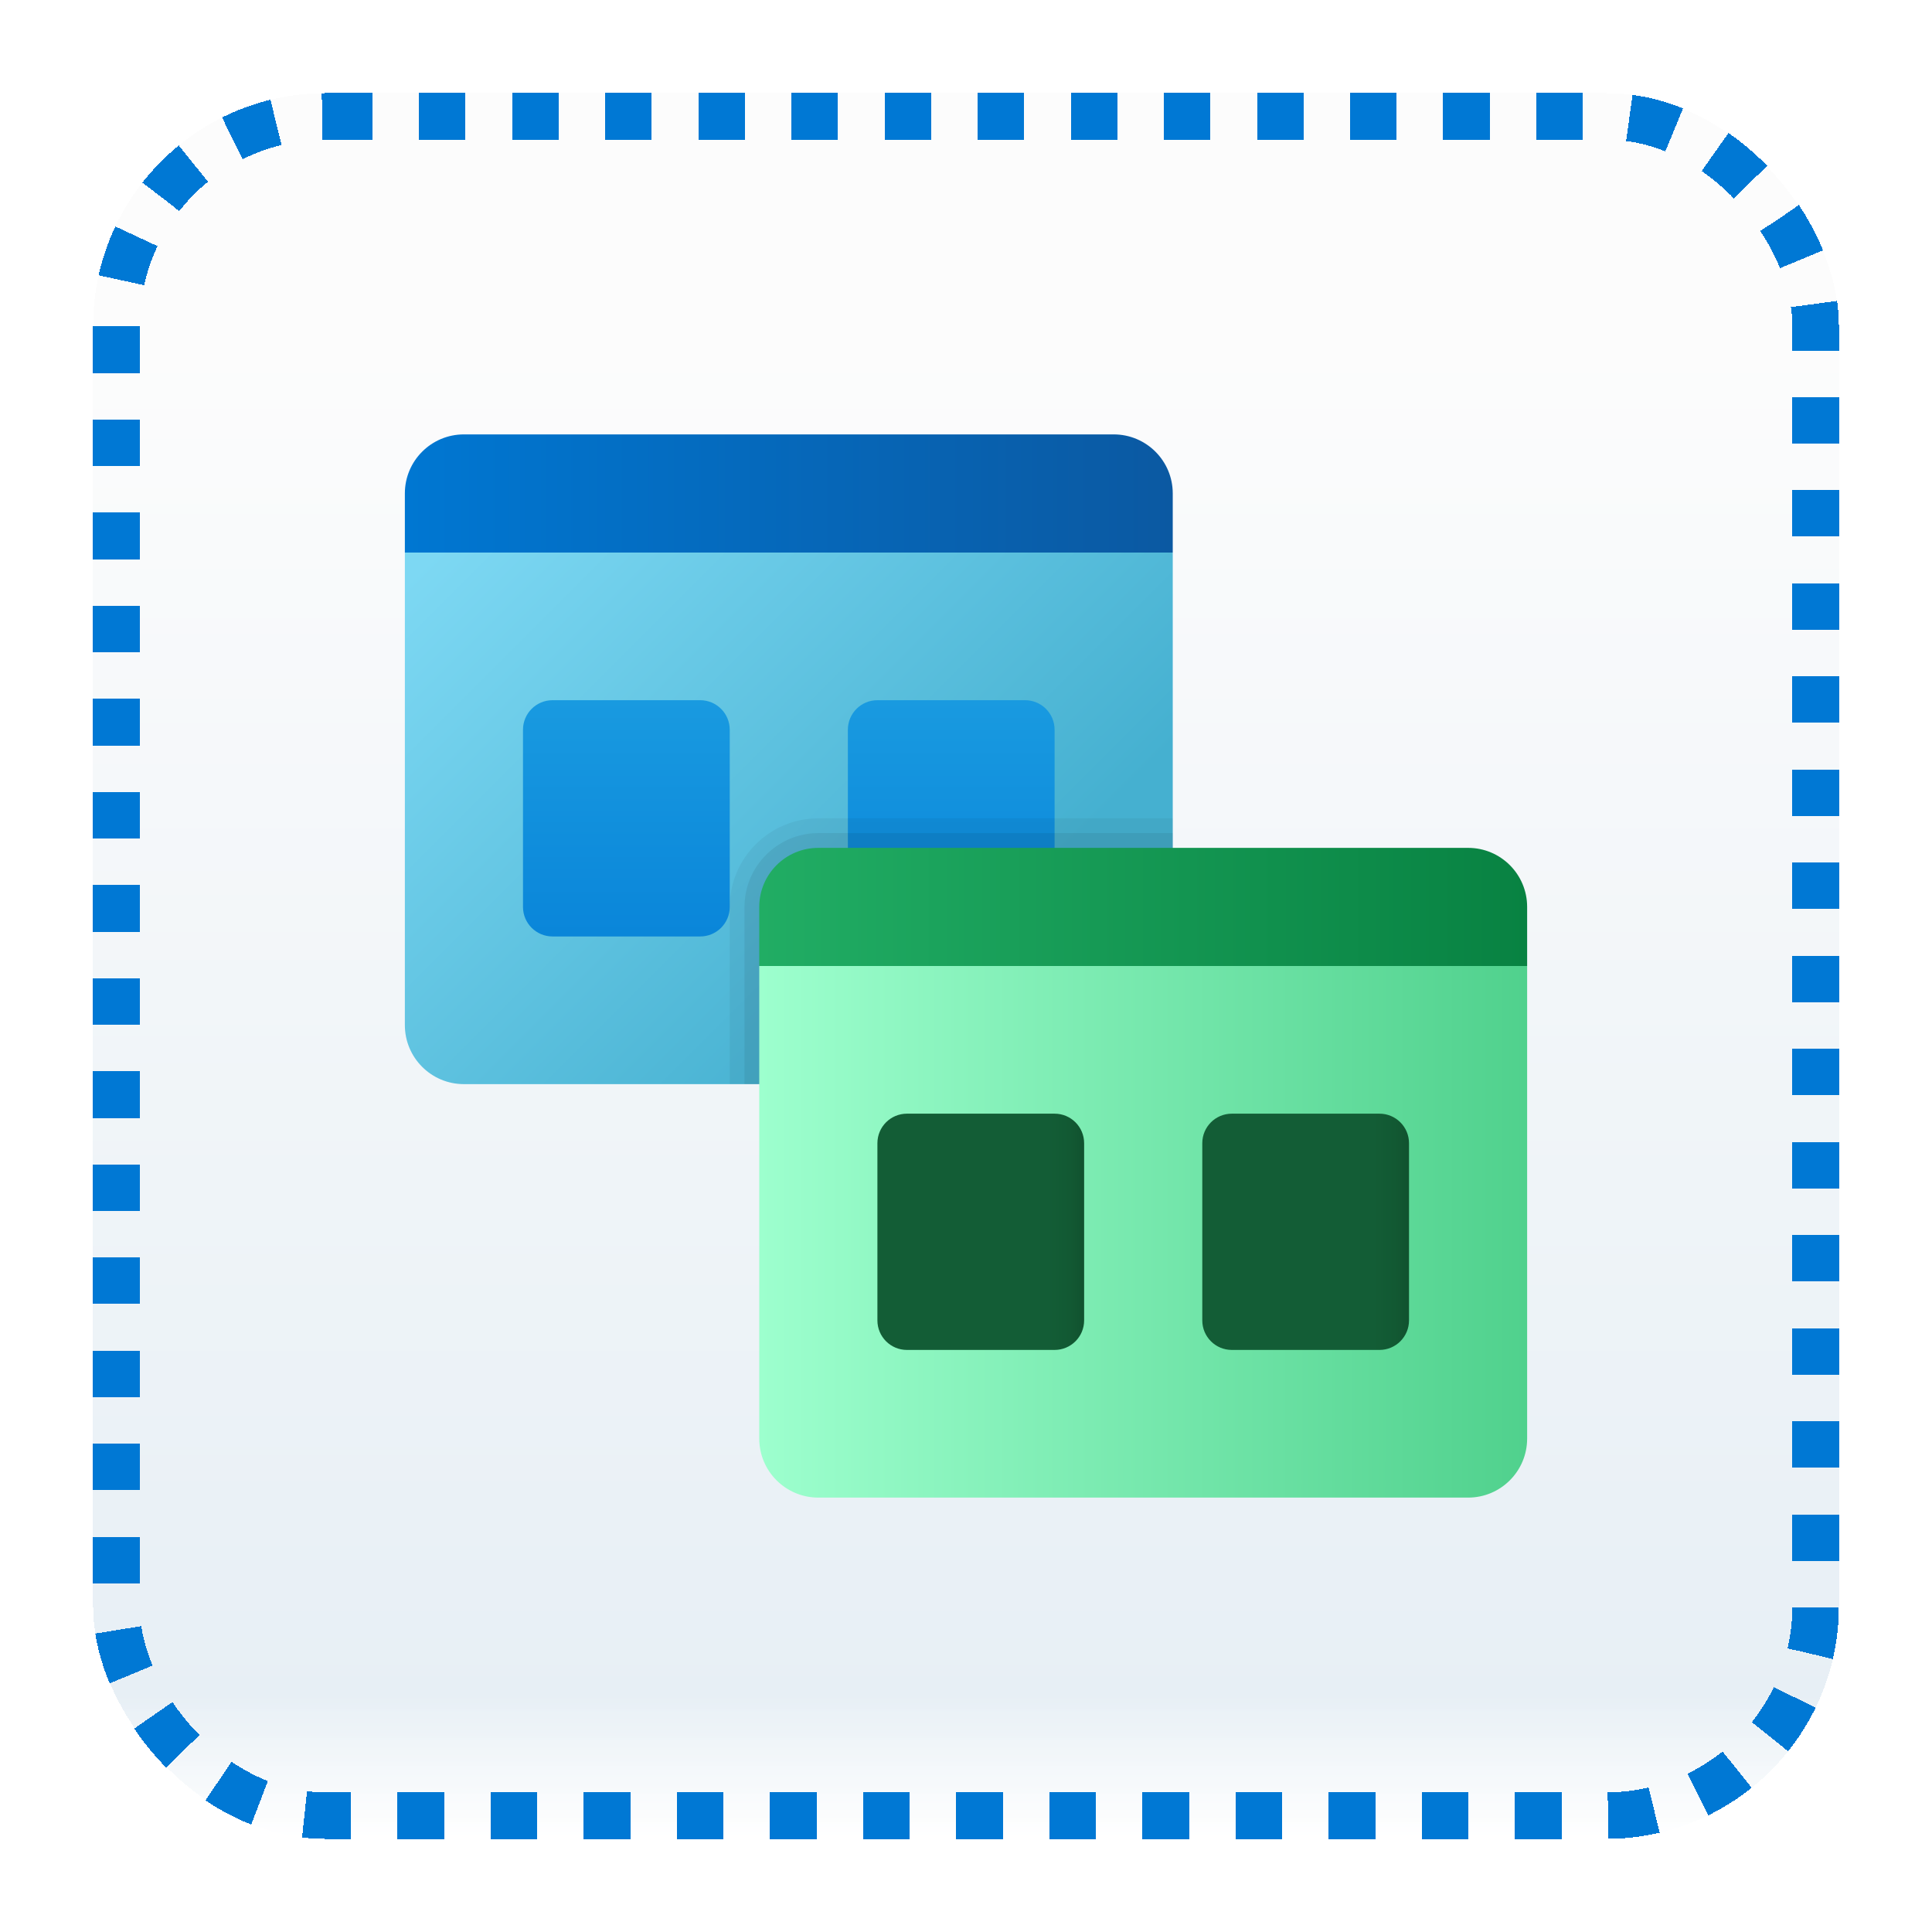 <svg width="83" height="83" viewBox="0 0 83 83" fill="none" xmlns="http://www.w3.org/2000/svg">
<g id="change-theme" filter="url(#filter0_bd_71_1430)">
<rect x="4" width="75" height="75" rx="10" fill="white" shape-rendering="crispEdges"/>
<rect x="4" width="75" height="75" rx="10" fill="url(#paint0_linear_71_1430)" fill-opacity="0.2" shape-rendering="crispEdges"/>
<g id="Group">
<path id="Vector" d="M17.393 19.737H50.382V42.575H19.93C18.529 42.575 17.393 41.44 17.393 40.038V19.737Z" fill="url(#paint1_linear_71_1430)"/>
<path id="Vector_2" d="M50.382 19.737V17.199C50.382 15.797 49.246 14.662 47.844 14.662H19.93C18.529 14.662 17.393 15.797 17.393 17.199V19.737H50.382Z" fill="url(#paint2_linear_71_1430)"/>
<path id="Vector_3" d="M30.081 36.231H23.737C23.037 36.231 22.468 35.663 22.468 34.962V27.35C22.468 26.649 23.037 26.081 23.737 26.081H30.081C30.781 26.081 31.35 26.649 31.35 27.35V34.962C31.35 35.663 30.781 36.231 30.081 36.231Z" fill="url(#paint3_linear_71_1430)"/>
<path id="Vector_4" d="M44.038 36.231H37.694C36.993 36.231 36.425 35.663 36.425 34.962V27.35C36.425 26.649 36.993 26.081 37.694 26.081H44.038C44.738 26.081 45.306 26.649 45.306 27.35V34.962C45.306 35.663 44.738 36.231 44.038 36.231Z" fill="url(#paint4_linear_71_1430)"/>
<path id="Vector_5" opacity="0.05" d="M50.382 42.575V31.156H35.156C33.057 31.156 31.35 32.864 31.35 34.962V42.575H50.382Z" fill="black"/>
<path id="Vector_6" opacity="0.07" d="M50.382 42.575V31.79H35.156C33.408 31.79 31.984 33.214 31.984 34.962V42.575H50.382Z" fill="black"/>
<path id="Vector_7" d="M32.618 37.5H65.607V57.801C65.607 59.203 64.472 60.338 63.07 60.338H35.156C33.754 60.338 32.618 59.203 32.618 57.801V37.5Z" fill="url(#paint5_linear_71_1430)"/>
<path id="Vector_8" d="M65.607 37.5V34.962C65.607 33.56 64.472 32.425 63.07 32.425H35.156C33.754 32.425 32.618 33.56 32.618 34.962V37.5H65.607Z" fill="url(#paint6_linear_71_1430)"/>
<g id="Group_2">
<path id="Vector_9" d="M45.306 53.994H38.962C38.262 53.994 37.694 53.426 37.694 52.726V45.113C37.694 44.412 38.262 43.844 38.962 43.844H45.306C46.007 43.844 46.575 44.412 46.575 45.113V52.726C46.575 53.426 46.007 53.994 45.306 53.994Z" fill="url(#paint7_linear_71_1430)"/>
<path id="Vector_10" d="M59.263 53.994H52.919C52.219 53.994 51.651 53.426 51.651 52.726V45.113C51.651 44.412 52.219 43.844 52.919 43.844H59.263C59.964 43.844 60.532 44.412 60.532 45.113V52.726C60.532 53.426 59.964 53.994 59.263 53.994Z" fill="url(#paint8_linear_71_1430)"/>
</g>
</g>
<rect x="5" y="1" width="73" height="73" rx="9" stroke="#0078D4" stroke-width="2" stroke-linejoin="round" stroke-dasharray="2 2" shape-rendering="crispEdges"/>
</g>
<defs>
<filter id="filter0_bd_71_1430" x="0" y="-4" width="83" height="87" filterUnits="userSpaceOnUse" color-interpolation-filters="sRGB">
<feFlood flood-opacity="0" result="BackgroundImageFix"/>
<feGaussianBlur in="BackgroundImageFix" stdDeviation="2"/>
<feComposite in2="SourceAlpha" operator="in" result="effect1_backgroundBlur_71_1430"/>
<feColorMatrix in="SourceAlpha" type="matrix" values="0 0 0 0 0 0 0 0 0 0 0 0 0 0 0 0 0 0 127 0" result="hardAlpha"/>
<feOffset dy="4"/>
<feGaussianBlur stdDeviation="2"/>
<feComposite in2="hardAlpha" operator="out"/>
<feColorMatrix type="matrix" values="0 0 0 0 1 0 0 0 0 1 0 0 0 0 1 0 0 0 0.5 0"/>
<feBlend mode="normal" in2="effect1_backgroundBlur_71_1430" result="effect2_dropShadow_71_1430"/>
<feBlend mode="normal" in="SourceGraphic" in2="effect2_dropShadow_71_1430" result="shape"/>
</filter>
<linearGradient id="paint0_linear_71_1430" x1="41.5" y1="0" x2="41.5" y2="75" gradientUnits="userSpaceOnUse">
<stop offset="0.127" stop-color="#F2F2F2"/>
<stop offset="0.918" stop-color="#88B0CE"/>
<stop offset="1" stop-color="white" stop-opacity="0.9"/>
</linearGradient>
<linearGradient id="paint1_linear_71_1430" x1="20.937" y1="17.462" x2="40.949" y2="37.475" gradientUnits="userSpaceOnUse">
<stop stop-color="#7DD8F3"/>
<stop offset="1" stop-color="#45B0D0"/>
</linearGradient>
<linearGradient id="paint2_linear_71_1430" x1="17.393" y1="17.199" x2="50.382" y2="17.199" gradientUnits="userSpaceOnUse">
<stop stop-color="#0077D2"/>
<stop offset="1" stop-color="#0B59A2"/>
</linearGradient>
<linearGradient id="paint3_linear_71_1430" x1="26.909" y1="26.081" x2="26.909" y2="38.056" gradientUnits="userSpaceOnUse">
<stop stop-color="#199AE0"/>
<stop offset="1" stop-color="#0782D8"/>
</linearGradient>
<linearGradient id="paint4_linear_71_1430" x1="40.866" y1="26.081" x2="40.866" y2="38.056" gradientUnits="userSpaceOnUse">
<stop stop-color="#199AE0"/>
<stop offset="1" stop-color="#0782D8"/>
</linearGradient>
<linearGradient id="paint5_linear_71_1430" x1="32.618" y1="48.919" x2="65.607" y2="48.919" gradientUnits="userSpaceOnUse">
<stop stop-color="#9DFFCE"/>
<stop offset="1" stop-color="#50D18D"/>
</linearGradient>
<linearGradient id="paint6_linear_71_1430" x1="32.618" y1="34.962" x2="65.607" y2="34.962" gradientUnits="userSpaceOnUse">
<stop stop-color="#21AD64"/>
<stop offset="1" stop-color="#088242"/>
</linearGradient>
<linearGradient id="paint7_linear_71_1430" x1="37.694" y1="48.919" x2="46.575" y2="48.919" gradientUnits="userSpaceOnUse">
<stop offset="0.824" stop-color="#135D36"/>
<stop offset="0.931" stop-color="#125933"/>
<stop offset="1" stop-color="#11522F"/>
</linearGradient>
<linearGradient id="paint8_linear_71_1430" x1="51.651" y1="48.919" x2="60.532" y2="48.919" gradientUnits="userSpaceOnUse">
<stop offset="0.824" stop-color="#135D36"/>
<stop offset="0.931" stop-color="#125933"/>
<stop offset="1" stop-color="#11522F"/>
</linearGradient>
</defs>
</svg>

